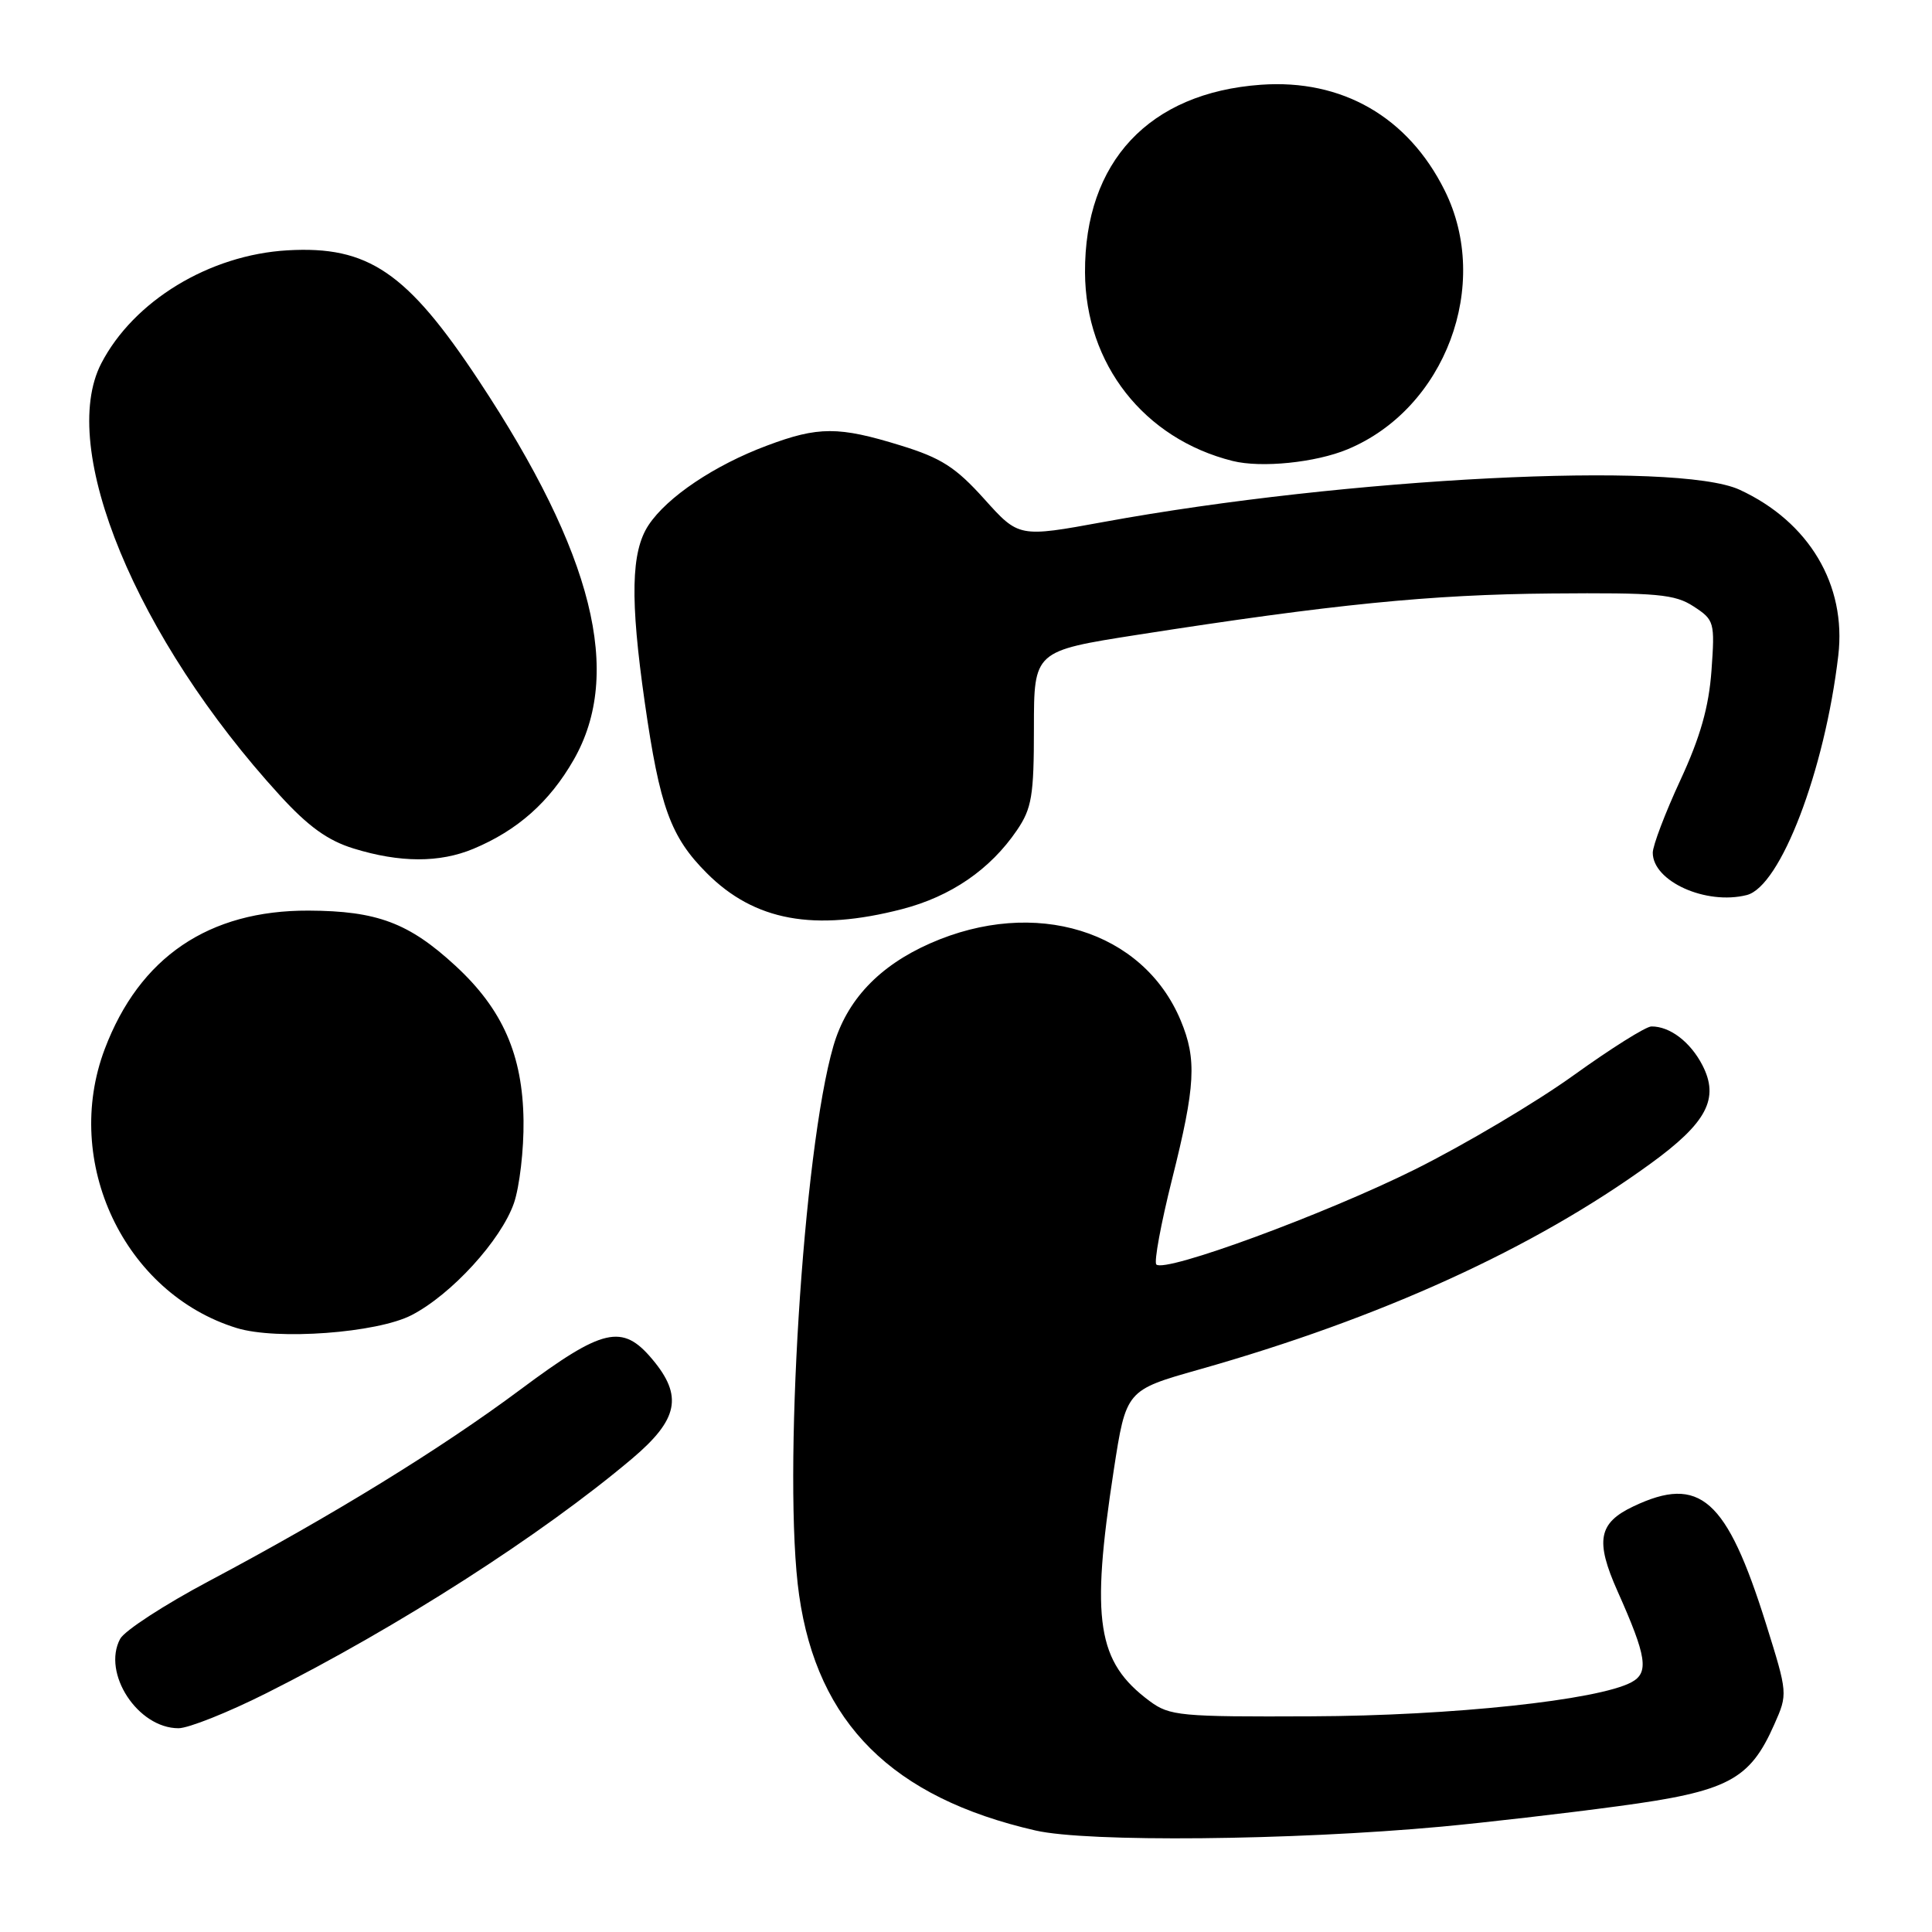 <?xml version="1.0" encoding="UTF-8" standalone="no"?>
<!DOCTYPE svg PUBLIC "-//W3C//DTD SVG 1.1//EN" "http://www.w3.org/Graphics/SVG/1.1/DTD/svg11.dtd" >
<svg xmlns="http://www.w3.org/2000/svg" xmlns:xlink="http://www.w3.org/1999/xlink" version="1.1" viewBox="0 0 256 256">
 <g >
 <path fill="currentColor"
d=" M 191.00 242.04 C 196.78 241.50 207.31 240.29 214.41 239.33 C 228.97 237.38 231.84 235.88 235.10 228.50 C 236.90 224.45 236.89 224.39 234.00 215.15 C 228.79 198.56 225.25 195.42 216.44 199.60 C 211.79 201.80 211.35 204.15 214.33 210.84 C 218.21 219.53 218.53 221.64 216.17 222.91 C 211.74 225.28 192.36 227.35 173.83 227.42 C 156.35 227.50 154.98 227.37 152.33 225.40 C 145.36 220.22 144.51 214.78 147.57 194.86 C 149.21 184.21 149.21 184.21 158.85 181.48 C 183.03 174.64 203.24 165.42 218.69 154.20 C 226.17 148.77 227.86 145.56 225.57 141.13 C 223.97 138.05 221.27 135.99 218.82 136.01 C 218.09 136.01 213.45 138.93 208.50 142.49 C 203.55 146.05 194.10 151.66 187.50 154.95 C 175.57 160.89 154.36 168.69 153.22 167.55 C 152.89 167.22 153.83 162.13 155.31 156.23 C 158.41 143.87 158.60 140.37 156.45 135.22 C 151.47 123.29 137.13 118.87 123.25 125.00 C 116.46 128.00 112.19 132.53 110.43 138.60 C 106.41 152.42 103.69 196.02 105.89 211.38 C 108.31 228.33 118.23 238.20 137.21 242.55 C 144.10 244.13 171.13 243.87 191.00 242.04 Z  M 35.27 224.37 C 52.75 215.59 71.75 203.41 83.75 193.28 C 89.90 188.08 90.53 184.97 86.41 180.08 C 82.46 175.38 79.90 175.97 69.00 184.09 C 58.46 191.95 44.04 200.82 27.73 209.48 C 21.81 212.62 16.49 216.08 15.92 217.16 C 13.49 221.70 18.26 229.00 23.65 229.00 C 24.97 229.00 30.19 226.92 35.27 224.37 Z  M 54.54 174.26 C 59.82 171.53 66.38 164.35 68.10 159.42 C 68.84 157.26 69.42 152.35 69.37 148.50 C 69.26 139.78 66.60 133.73 60.35 127.97 C 54.18 122.28 49.96 120.70 40.89 120.66 C 27.65 120.61 18.48 126.84 13.88 139.00 C 8.22 153.97 16.45 171.37 31.36 175.97 C 36.68 177.61 49.95 176.63 54.54 174.26 Z  M 119.54 120.46 C 126.01 118.78 131.21 115.21 134.75 110.01 C 136.72 107.11 137.00 105.44 137.00 96.48 C 137.00 86.26 137.00 86.26 150.75 84.11 C 176.63 80.07 189.51 78.78 205.54 78.64 C 219.62 78.52 221.92 78.73 224.42 80.36 C 227.16 82.15 227.24 82.43 226.78 88.86 C 226.43 93.68 225.30 97.67 222.65 103.39 C 220.64 107.73 219.00 112.05 219.00 112.99 C 219.00 116.78 226.05 119.96 231.45 118.60 C 235.92 117.48 241.79 102.13 243.58 86.88 C 244.69 77.50 239.70 69.13 230.50 64.89 C 222.18 61.06 178.40 63.28 146.25 69.16 C 135.00 71.22 135.00 71.22 130.42 66.12 C 126.63 61.91 124.72 60.68 119.32 59.02 C 111.13 56.49 108.43 56.49 101.64 59.04 C 94.69 61.63 88.38 65.87 85.93 69.59 C 83.61 73.10 83.48 79.41 85.43 93.04 C 87.42 106.93 88.85 110.89 93.66 115.70 C 99.97 122.02 107.88 123.48 119.54 120.46 Z  M 62.73 112.47 C 68.57 110.03 72.81 106.27 76.01 100.69 C 82.58 89.23 78.62 73.39 63.47 50.47 C 53.95 36.06 48.80 32.55 38.09 33.17 C 27.74 33.77 17.71 39.87 13.42 48.15 C 7.63 59.35 18.05 84.57 37.07 105.38 C 40.84 109.51 43.43 111.38 46.85 112.43 C 53.01 114.33 58.25 114.34 62.73 112.47 Z  M 178.57 59.53 C 191.51 54.14 197.66 37.73 191.42 25.22 C 186.57 15.48 177.82 10.46 167.08 11.23 C 152.26 12.29 143.70 21.43 143.77 36.11 C 143.83 48.25 151.58 58.14 163.33 61.08 C 167.13 62.03 174.33 61.30 178.57 59.53 Z "/>
</g>
</svg>